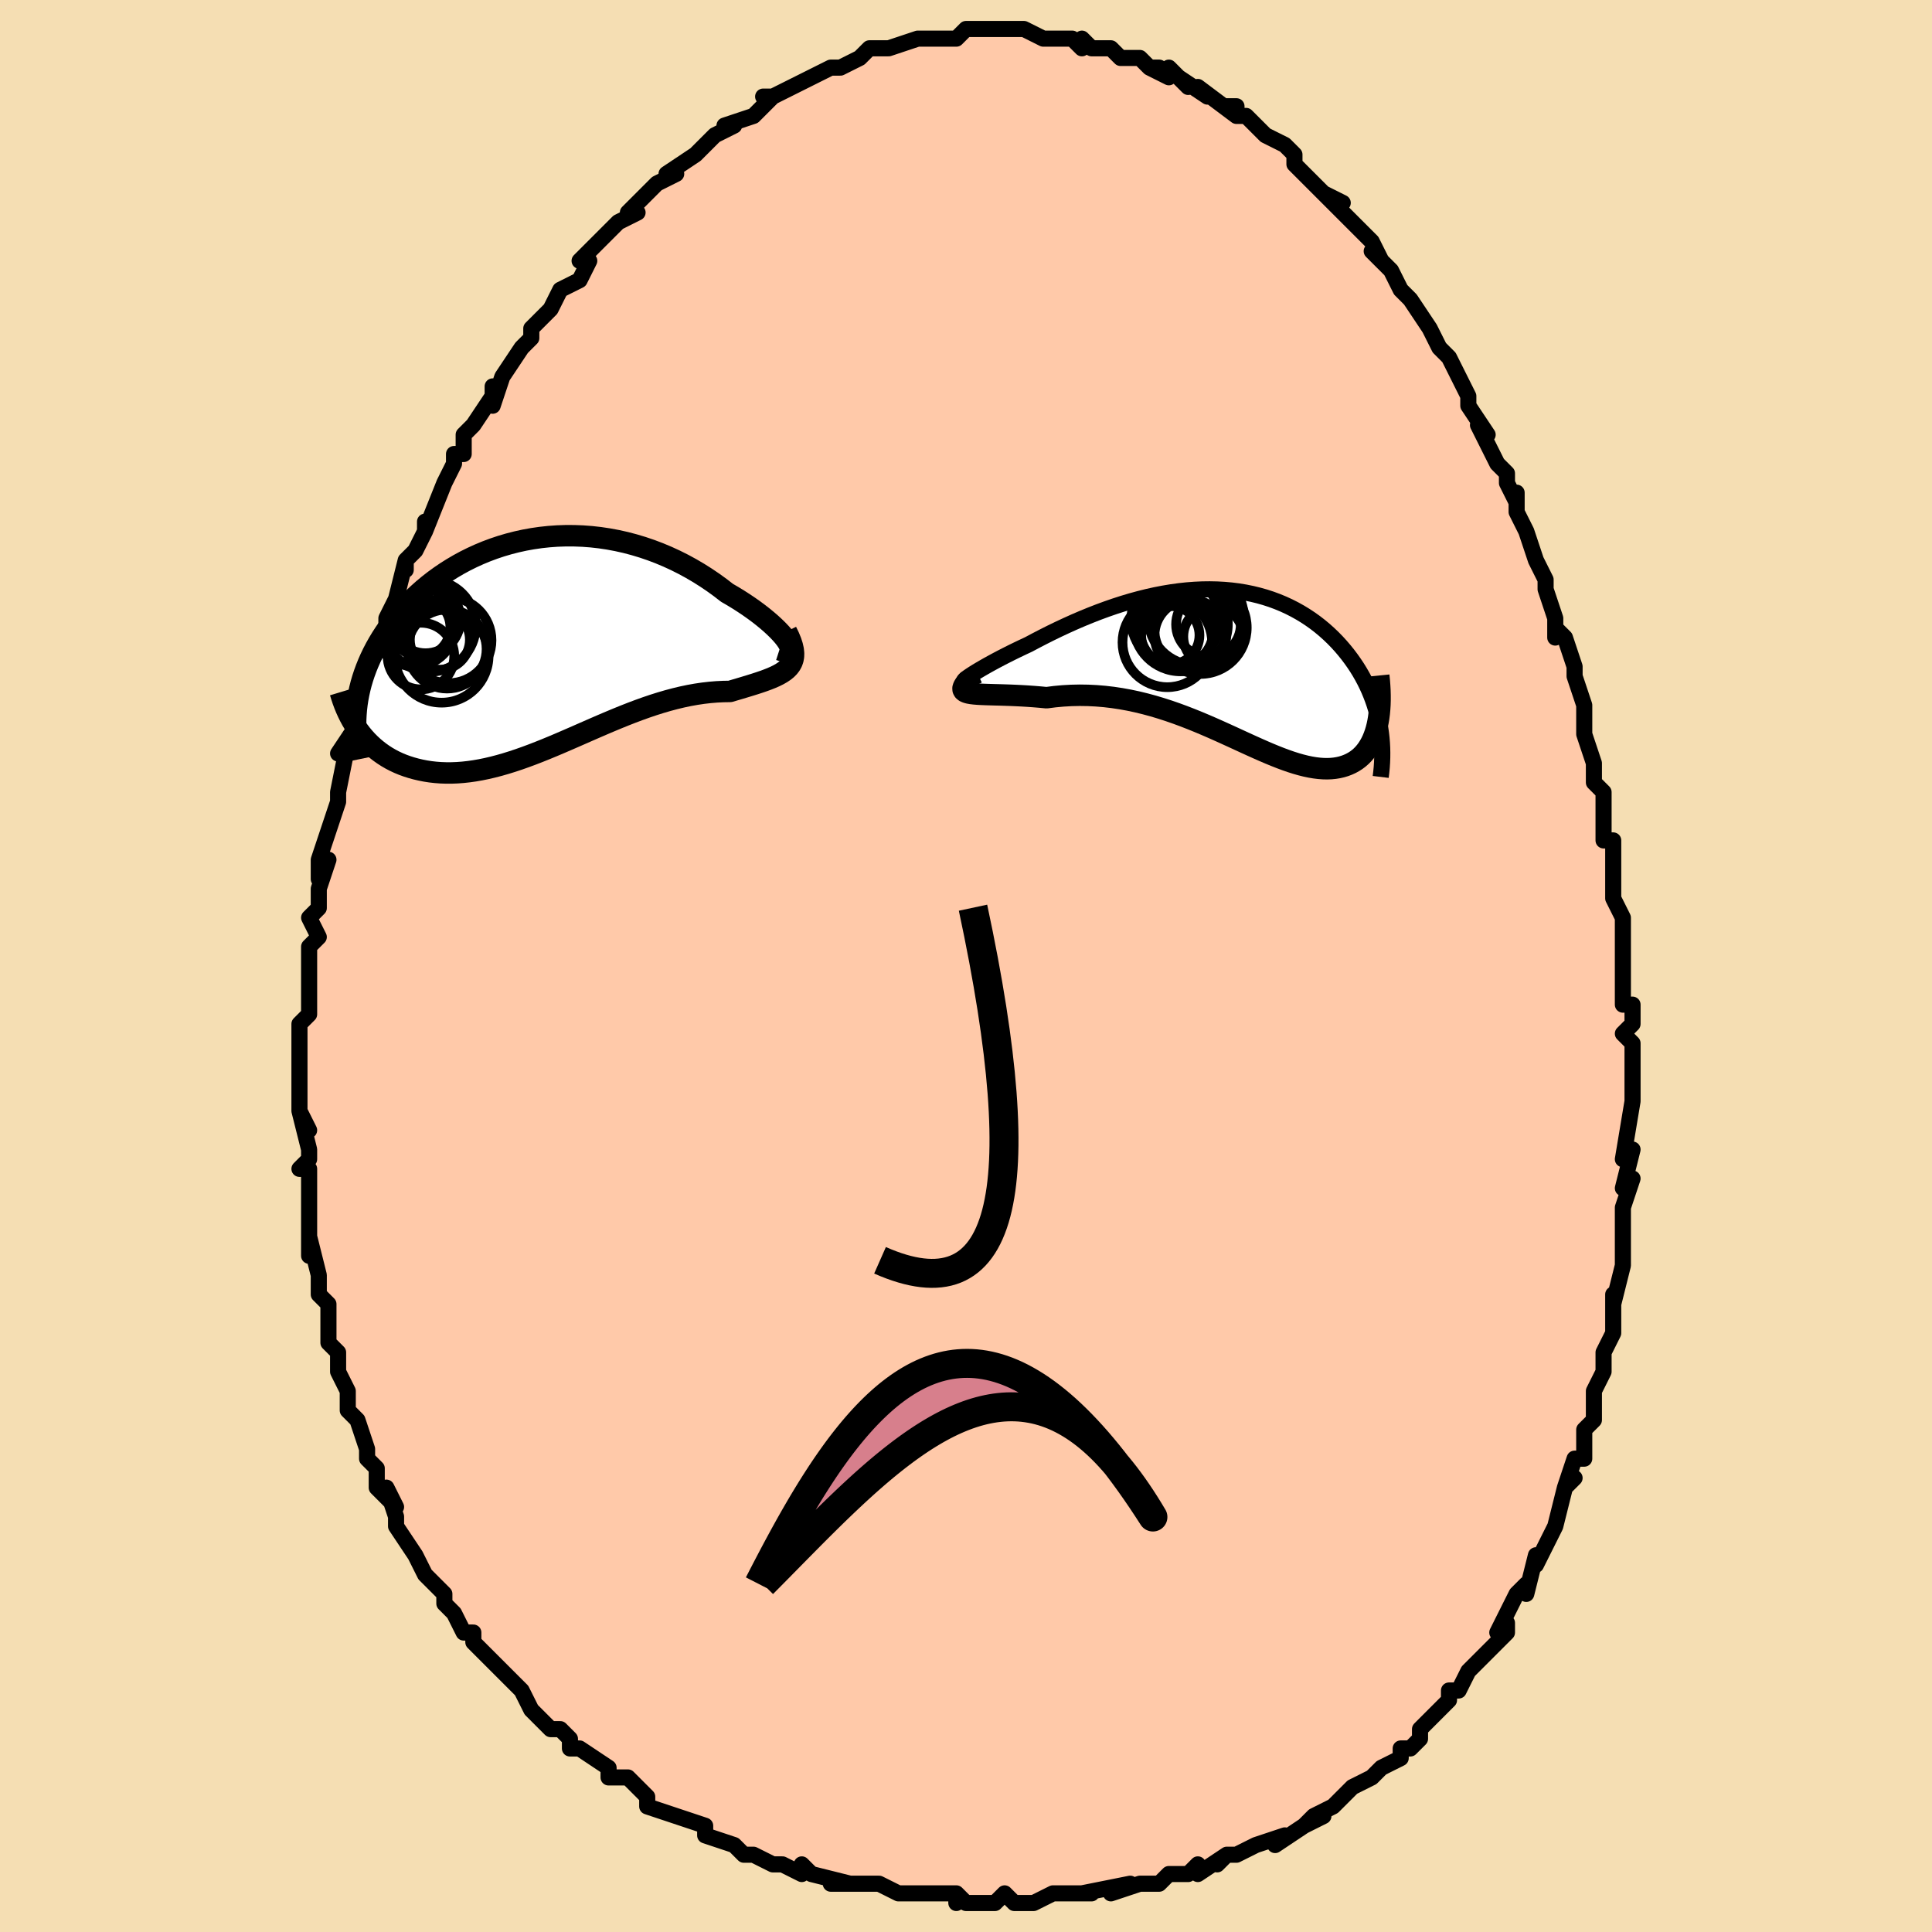 <svg viewBox="-100 -100 200 200" xmlns="http://www.w3.org/2000/svg" width="400" height="400" id="face-svg"><defs><clipPath id="leftEyeClipPath"><polyline points="25.738,-0.182,25.554,-0.445,25.329,-0.728,25.066,-1.028,24.766,-1.344,24.43,-1.672,24.062,-2.012,23.661,-2.359,23.23,-2.713,22.771,-3.072,22.284,-3.433,21.772,-3.794,21.235,-4.155,20.676,-4.514,20.096,-4.868,19.495,-5.217,18.8,-5.755,18.08,-6.276,17.336,-6.78,16.572,-7.263,15.787,-7.724,14.984,-8.161,14.165,-8.572,13.332,-8.955,12.485,-9.31,11.628,-9.635,10.761,-9.929,9.886,-10.192,9.005,-10.424,8.12,-10.622,7.232,-10.788,6.342,-10.921,5.453,-11.021,4.566,-11.088,3.683,-11.122,2.804,-11.125,1.932,-11.095,1.067,-11.033,0.211,-10.941,-0.634,-10.819,-1.468,-10.668,-2.289,-10.487,-3.096,-10.28,-3.889,-10.046,-4.666,-9.786,-5.426,-9.502,-6.168,-9.194,-6.892,-8.864,-7.596,-8.514,-8.281,-8.143,-8.945,-7.754,-9.589,-7.348,-10.21,-6.926,-10.81,-6.49,-11.388,-6.039,-11.944,-5.577,-12.476,-5.104,-12.986,-4.622,-13.474,-4.131,-13.939,-3.633,-14.381,-3.13,-14.8,-2.621,-15.198,-2.11,-15.574,-1.595,-15.929,-1.079,-16.263,-0.563,-16.576,-0.045,-16.87,0.477,-17.144,1.001,-17.398,1.528,-17.632,2.057,-17.846,2.587,-18.041,3.118,-18.217,3.65,-18.373,4.182,-18.509,4.714,-18.627,5.246,-18.726,5.776,-18.807,6.306,-18.869,6.834,-18.621,9.084,-18.354,9.433,-18.072,9.771,-17.777,10.098,-17.467,10.411,-17.143,10.712,-16.806,10.999,-16.455,11.272,-16.091,11.53,-15.713,11.774,-15.322,12.001,-14.918,12.212,-14.501,12.407,-14.071,12.585,-13.63,12.745,-13.174,12.89,-12.704,13.02,-12.219,13.134,-11.72,13.232,-11.206,13.312,-10.679,13.372,-10.138,13.413,-9.584,13.433,-9.018,13.432,-8.438,13.41,-7.847,13.366,-7.244,13.3,-6.63,13.213,-6.005,13.104,-5.369,12.974,-4.724,12.822,-4.068,12.651,-3.404,12.46,-2.731,12.251,-2.049,12.024,-1.36,11.78,-0.663,11.522,0.041,11.249,0.751,10.964,1.468,10.668,2.19,10.362,2.917,10.049,3.65,9.73,4.386,9.408,5.126,9.083,5.87,8.758,6.616,8.435,7.364,8.117,8.115,7.804,8.866,7.499,9.618,7.204,10.37,6.921,11.122,6.651,11.872,6.397,12.62,6.161,13.366,5.943,14.108,5.745,14.846,5.568,15.579,5.414,16.306,5.284,17.025,5.177,17.737,5.095,18.439,5.037,19.13,5.004,19.809,4.993,20.356,4.831,20.888,4.674,21.405,4.519,21.906,4.366,22.389,4.215,22.852,4.064,23.296,3.912,23.717,3.757,24.114,3.599,24.486,3.435,24.831,3.264,25.147,3.083,25.432,2.892,25.684,2.688,25.901,2.468"></polyline></clipPath><clipPath id="rightEyeClipPath"><polyline points="-27.444,1.356,-27.259,1.221,-27.029,1.065,-26.758,0.889,-26.447,0.695,-26.099,0.486,-25.716,0.263,-25.301,0.027,-24.855,-0.22,-24.381,-0.476,-23.881,-0.74,-23.355,-1.01,-22.807,-1.286,-22.238,-1.564,-21.65,-1.845,-21.044,-2.128,-20.29,-2.529,-19.519,-2.928,-18.734,-3.323,-17.935,-3.71,-17.124,-4.089,-16.304,-4.458,-15.477,-4.814,-14.642,-5.156,-13.804,-5.483,-12.961,-5.793,-12.118,-6.085,-11.273,-6.358,-10.429,-6.61,-9.588,-6.84,-8.75,-7.049,-7.916,-7.234,-7.087,-7.395,-6.265,-7.532,-5.451,-7.644,-4.645,-7.731,-3.848,-7.792,-3.062,-7.828,-2.286,-7.837,-1.522,-7.821,-0.771,-7.78,-0.033,-7.713,0.691,-7.621,1.401,-7.504,2.096,-7.362,2.775,-7.197,3.439,-7.009,4.086,-6.798,4.716,-6.565,5.329,-6.311,5.924,-6.037,6.502,-5.743,7.062,-5.431,7.603,-5.102,8.126,-4.756,8.63,-4.396,9.115,-4.021,9.582,-3.632,10.03,-3.232,10.459,-2.822,10.87,-2.402,11.262,-1.973,11.635,-1.537,11.99,-1.096,12.327,-0.65,12.646,-0.2,12.948,0.254,13.233,0.715,13.502,1.183,13.754,1.655,13.99,2.133,14.209,2.615,14.411,3.102,14.597,3.591,14.767,4.084,14.92,4.579,15.056,5.077,15.176,5.576,15.28,6.077,15.368,6.578,15.131,5.867,15.046,6.274,14.946,6.666,14.831,7.043,14.702,7.403,14.558,7.748,14.399,8.075,14.226,8.384,14.038,8.676,13.836,8.949,13.62,9.204,13.389,9.439,13.144,9.654,12.885,9.849,12.612,10.024,12.325,10.181,12.021,10.32,11.702,10.441,11.368,10.542,11.017,10.623,10.651,10.682,10.27,10.72,9.873,10.735,9.46,10.727,9.031,10.695,8.587,10.641,8.128,10.564,7.653,10.464,7.163,10.341,6.657,10.197,6.136,10.032,5.6,9.846,5.049,9.641,4.482,9.418,3.901,9.179,3.304,8.923,2.693,8.654,2.067,8.373,1.426,8.081,0.771,7.78,0.102,7.472,-0.582,7.16,-1.28,6.844,-1.991,6.528,-2.716,6.214,-3.454,5.903,-4.205,5.599,-4.968,5.302,-5.744,5.016,-6.531,4.743,-7.329,4.485,-8.137,4.243,-8.956,4.021,-9.783,3.819,-10.619,3.64,-11.463,3.486,-12.312,3.358,-13.167,3.257,-14.026,3.185,-14.888,3.142,-15.751,3.129,-16.614,3.147,-17.475,3.196,-18.332,3.274,-19.183,3.383,-19.84,3.32,-20.485,3.267,-21.117,3.222,-21.735,3.185,-22.335,3.155,-22.917,3.13,-23.479,3.111,-24.017,3.094,-24.532,3.081,-25.019,3.067,-25.476,3.053,-25.902,3.036,-26.293,3.015,-26.647,2.986,-26.96,2.949"></polyline></clipPath><filter id="fuzzy"><feTurbulence id="turbulence" baseFrequency="0.05" numOctaves="3" type="noise" result="noise"></feTurbulence><feDisplacementMap in="SourceGraphic" in2="noise" scale="2"></feDisplacementMap></filter><linearGradient id="rainbowGradient" x1="0%" y1="0%" x2="100%" y2="0%"><stop offset="0%" style="stop-color: rgb(167, 133, 106);  stop-opacity: 1"></stop><stop offset="50%" style="stop-color: rgb(128, 128, 128);  stop-opacity: 1"></stop><stop offset="100%" style="stop-color: rgb(148, 0, 211);  stop-opacity: 1"></stop></linearGradient></defs><title>That&#39;s an ugly face</title><desc>CREATED BY XUAN TANG, MORE INFO AT TXSTC55.GITHUB.IO</desc><rect x="-100" y="-100" width="100%" height="100%" opacity="1" fill="rgb(245, 222, 179)"></rect><polyline id="faceContour" points="68,1,68,4,69,4,69,6,68,7,69,8,69,10,69,11,69,13,69,14,69,14,68,20,69,19,68,23,69,22,68,25,68,26,68,26,68,28,68,29,68,31,67,35,67,34,67,37,67,37,67,38,66,40,66,42,65,44,65,44,65,47,64,48,64,48,64,51,63,51,62,54,63,53,62,54,61,58,61,58,61,58,59,62,59,61,58,65,58,65,58,64,57,65,55,69,56,68,56,69,53,72,54,71,52,73,51,75,50,75,50,76,50,76,48,78,47,79,47,80,46,81,45,81,45,82,43,83,42,84,42,84,40,85,39,86,38,87,36,88,35,89,37,88,35,89,32,91,33,90,30,91,28,92,27,92,26,93,27,92,24,94,24,93,23,94,21,94,20,95,20,95,18,95,15,96,17,95,12,96,13,96,11,96,10,96,9,96,7,97,6,97,5,97,4,96,3,97,0,97,-1,96,-1,97,-1,96,-6,96,-6,96,-7,96,-9,95,-7,96,-9,95,-12,95,-14,95,-12,95,-16,94,-17,93,-17,94,-19,93,-20,93,-22,92,-23,92,-24,91,-24,91,-27,90,-27,90,-27,89,-30,88,-30,88,-33,87,-33,86,-33,86,-35,84,-36,84,-37,84,-37,83,-40,81,-40,81,-41,81,-41,80,-42,79,-43,79,-45,77,-45,77,-46,75,-48,73,-49,72,-48,73,-51,70,-51,69,-52,69,-52,69,-53,67,-54,66,-54,65,-55,64,-56,63,-57,61,-57,61,-59,58,-59,57,-59,57,-60,54,-59,56,-61,54,-61,52,-62,51,-62,50,-63,47,-63,47,-64,46,-64,44,-64,44,-65,42,-65,40,-65,40,-66,39,-66,37,-66,35,-67,34,-67,33,-67,32,-68,28,-68,30,-68,26,-68,27,-68,25,-68,21,-69,21,-68,20,-68,19,-69,15,-68,17,-69,15,-69,13,-69,11,-69,9,-69,9,-69,8,-69,6,-68,5,-68,4,-68,0,-68,0,-68,-2,-67,-3,-68,-5,-67,-6,-67,-8,-66,-11,-67,-9,-67,-11,-66,-14,-65,-17,-65,-17,-65,-17,-65,-17,-65,-18,-64,-23,-65,-22,-63,-25,-63,-25,-63,-28,-62,-29,-62,-28,-61,-31,-61,-33,-61,-33,-60,-35,-60,-36,-59,-38,-58,-42,-58,-41,-58,-42,-57,-43,-56,-45,-56,-46,-56,-45,-54,-50,-54,-50,-53,-52,-53,-53,-52,-53,-52,-53,-52,-55,-51,-56,-49,-59,-49,-60,-49,-58,-48,-61,-46,-64,-45,-65,-45,-65,-45,-66,-44,-67,-43,-68,-42,-70,-42,-70,-40,-71,-39,-73,-40,-73,-37,-76,-38,-75,-37,-76,-36,-77,-34,-78,-35,-78,-32,-81,-32,-81,-32,-81,-30,-82,-31,-82,-28,-84,-28,-84,-27,-85,-26,-86,-26,-86,-24,-87,-25,-87,-22,-88,-22,-88,-20,-90,-21,-90,-20,-90,-18,-91,-18,-91,-16,-92,-16,-92,-14,-93,-13,-93,-13,-93,-11,-94,-11,-94,-10,-95,-10,-95,-8,-95,-8,-95,-5,-96,-5,-96,-4,-96,-3,-96,-1,-96,0,-97,0,-97,1,-97,2,-97,4,-97,4,-97,4,-97,6,-97,6,-97,8,-96,9,-96,10,-96,11,-96,12,-95,12,-96,13,-95,15,-95,15,-95,16,-94,18,-94,19,-93,20,-93,19,-93,21,-92,21,-93,23,-91,22,-92,25,-90,24,-91,28,-88,27,-89,28,-89,28,-88,29,-88,31,-86,31,-86,33,-85,34,-84,34,-83,34,-83,35,-82,37,-80,39,-79,37,-80,39,-78,41,-76,41,-76,42,-75,43,-73,42,-74,44,-72,44,-72,45,-70,46,-69,46,-69,48,-66,49,-64,49,-64,49,-64,50,-63,51,-61,52,-59,52,-58,54,-55,53,-56,54,-54,55,-52,56,-51,56,-50,57,-48,57,-49,57,-47,58,-45,59,-42,59,-42,60,-40,60,-39,61,-36,61,-34,61,-35,62,-34,63,-31,63,-30,64,-27,64,-27,64,-25,64,-24,64,-24,65,-21,65,-19,66,-18,66,-15,66,-13,67,-13,67,-10,67,-9,67,-10,67,-7,68,-5,68,-2,68,-2,68,1,68,4" fill="#ffc9a9" stroke="black" stroke-width="1.667" stroke-linejoin="round" filter="url(#fuzzy)"></polyline><g transform="translate(27.52 -31.157)"><polyline id="rightCountour" points="-27.444,1.356,-27.259,1.221,-27.029,1.065,-26.758,0.889,-26.447,0.695,-26.099,0.486,-25.716,0.263,-25.301,0.027,-24.855,-0.22,-24.381,-0.476,-23.881,-0.74,-23.355,-1.01,-22.807,-1.286,-22.238,-1.564,-21.65,-1.845,-21.044,-2.128,-20.29,-2.529,-19.519,-2.928,-18.734,-3.323,-17.935,-3.71,-17.124,-4.089,-16.304,-4.458,-15.477,-4.814,-14.642,-5.156,-13.804,-5.483,-12.961,-5.793,-12.118,-6.085,-11.273,-6.358,-10.429,-6.61,-9.588,-6.84,-8.75,-7.049,-7.916,-7.234,-7.087,-7.395,-6.265,-7.532,-5.451,-7.644,-4.645,-7.731,-3.848,-7.792,-3.062,-7.828,-2.286,-7.837,-1.522,-7.821,-0.771,-7.78,-0.033,-7.713,0.691,-7.621,1.401,-7.504,2.096,-7.362,2.775,-7.197,3.439,-7.009,4.086,-6.798,4.716,-6.565,5.329,-6.311,5.924,-6.037,6.502,-5.743,7.062,-5.431,7.603,-5.102,8.126,-4.756,8.63,-4.396,9.115,-4.021,9.582,-3.632,10.03,-3.232,10.459,-2.822,10.87,-2.402,11.262,-1.973,11.635,-1.537,11.99,-1.096,12.327,-0.65,12.646,-0.2,12.948,0.254,13.233,0.715,13.502,1.183,13.754,1.655,13.99,2.133,14.209,2.615,14.411,3.102,14.597,3.591,14.767,4.084,14.92,4.579,15.056,5.077,15.176,5.576,15.28,6.077,15.368,6.578,15.131,5.867,15.046,6.274,14.946,6.666,14.831,7.043,14.702,7.403,14.558,7.748,14.399,8.075,14.226,8.384,14.038,8.676,13.836,8.949,13.62,9.204,13.389,9.439,13.144,9.654,12.885,9.849,12.612,10.024,12.325,10.181,12.021,10.32,11.702,10.441,11.368,10.542,11.017,10.623,10.651,10.682,10.27,10.72,9.873,10.735,9.46,10.727,9.031,10.695,8.587,10.641,8.128,10.564,7.653,10.464,7.163,10.341,6.657,10.197,6.136,10.032,5.6,9.846,5.049,9.641,4.482,9.418,3.901,9.179,3.304,8.923,2.693,8.654,2.067,8.373,1.426,8.081,0.771,7.78,0.102,7.472,-0.582,7.16,-1.28,6.844,-1.991,6.528,-2.716,6.214,-3.454,5.903,-4.205,5.599,-4.968,5.302,-5.744,5.016,-6.531,4.743,-7.329,4.485,-8.137,4.243,-8.956,4.021,-9.783,3.819,-10.619,3.64,-11.463,3.486,-12.312,3.358,-13.167,3.257,-14.026,3.185,-14.888,3.142,-15.751,3.129,-16.614,3.147,-17.475,3.196,-18.332,3.274,-19.183,3.383,-19.84,3.32,-20.485,3.267,-21.117,3.222,-21.735,3.185,-22.335,3.155,-22.917,3.13,-23.479,3.111,-24.017,3.094,-24.532,3.081,-25.019,3.067,-25.476,3.053,-25.902,3.036,-26.293,3.015,-26.647,2.986,-26.96,2.949" fill="white" stroke="white" stroke-width="0" stroke-linejoin="round" filter="url(#fuzzy)"></polyline></g><g transform="translate(-44.24 -33.417)"><polyline id="leftCountour" points="25.738,-0.182,25.554,-0.445,25.329,-0.728,25.066,-1.028,24.766,-1.344,24.43,-1.672,24.062,-2.012,23.661,-2.359,23.23,-2.713,22.771,-3.072,22.284,-3.433,21.772,-3.794,21.235,-4.155,20.676,-4.514,20.096,-4.868,19.495,-5.217,18.8,-5.755,18.08,-6.276,17.336,-6.78,16.572,-7.263,15.787,-7.724,14.984,-8.161,14.165,-8.572,13.332,-8.955,12.485,-9.31,11.628,-9.635,10.761,-9.929,9.886,-10.192,9.005,-10.424,8.12,-10.622,7.232,-10.788,6.342,-10.921,5.453,-11.021,4.566,-11.088,3.683,-11.122,2.804,-11.125,1.932,-11.095,1.067,-11.033,0.211,-10.941,-0.634,-10.819,-1.468,-10.668,-2.289,-10.487,-3.096,-10.28,-3.889,-10.046,-4.666,-9.786,-5.426,-9.502,-6.168,-9.194,-6.892,-8.864,-7.596,-8.514,-8.281,-8.143,-8.945,-7.754,-9.589,-7.348,-10.21,-6.926,-10.81,-6.49,-11.388,-6.039,-11.944,-5.577,-12.476,-5.104,-12.986,-4.622,-13.474,-4.131,-13.939,-3.633,-14.381,-3.13,-14.8,-2.621,-15.198,-2.11,-15.574,-1.595,-15.929,-1.079,-16.263,-0.563,-16.576,-0.045,-16.87,0.477,-17.144,1.001,-17.398,1.528,-17.632,2.057,-17.846,2.587,-18.041,3.118,-18.217,3.65,-18.373,4.182,-18.509,4.714,-18.627,5.246,-18.726,5.776,-18.807,6.306,-18.869,6.834,-18.621,9.084,-18.354,9.433,-18.072,9.771,-17.777,10.098,-17.467,10.411,-17.143,10.712,-16.806,10.999,-16.455,11.272,-16.091,11.53,-15.713,11.774,-15.322,12.001,-14.918,12.212,-14.501,12.407,-14.071,12.585,-13.63,12.745,-13.174,12.89,-12.704,13.02,-12.219,13.134,-11.72,13.232,-11.206,13.312,-10.679,13.372,-10.138,13.413,-9.584,13.433,-9.018,13.432,-8.438,13.41,-7.847,13.366,-7.244,13.3,-6.63,13.213,-6.005,13.104,-5.369,12.974,-4.724,12.822,-4.068,12.651,-3.404,12.46,-2.731,12.251,-2.049,12.024,-1.36,11.78,-0.663,11.522,0.041,11.249,0.751,10.964,1.468,10.668,2.19,10.362,2.917,10.049,3.65,9.73,4.386,9.408,5.126,9.083,5.87,8.758,6.616,8.435,7.364,8.117,8.115,7.804,8.866,7.499,9.618,7.204,10.37,6.921,11.122,6.651,11.872,6.397,12.62,6.161,13.366,5.943,14.108,5.745,14.846,5.568,15.579,5.414,16.306,5.284,17.025,5.177,17.737,5.095,18.439,5.037,19.13,5.004,19.809,4.993,20.356,4.831,20.888,4.674,21.405,4.519,21.906,4.366,22.389,4.215,22.852,4.064,23.296,3.912,23.717,3.757,24.114,3.599,24.486,3.435,24.831,3.264,25.147,3.083,25.432,2.892,25.684,2.688,25.901,2.468" fill="white" stroke="white" stroke-width="0" stroke-linejoin="round" filter="url(#fuzzy)"></polyline></g><g transform="translate(27.52 -31.157)"><polyline id="rightUpper" points="-26.243,1.058,-26.659,1.257,-27,1.412,-27.271,1.525,-27.474,1.599,-27.612,1.637,-27.689,1.64,-27.708,1.611,-27.672,1.553,-27.583,1.467,-27.444,1.356,-27.259,1.221,-27.029,1.065,-26.758,0.889,-26.447,0.695,-26.099,0.486,-25.716,0.263,-25.301,0.027,-24.855,-0.22,-24.381,-0.476,-23.881,-0.74,-23.355,-1.01,-22.807,-1.286,-22.238,-1.564,-21.65,-1.845,-21.044,-2.128,-20.29,-2.529,-19.519,-2.928,-18.734,-3.323,-17.935,-3.71,-17.124,-4.089,-16.304,-4.458,-15.477,-4.814,-14.642,-5.156,-13.804,-5.483,-12.961,-5.793,-12.118,-6.085,-11.273,-6.358,-10.429,-6.61,-9.588,-6.84,-8.75,-7.049,-7.916,-7.234,-7.087,-7.395,-6.265,-7.532,-5.451,-7.644,-4.645,-7.731,-3.848,-7.792,-3.062,-7.828,-2.286,-7.837,-1.522,-7.821,-0.771,-7.78,-0.033,-7.713,0.691,-7.621,1.401,-7.504,2.096,-7.362,2.775,-7.197,3.439,-7.009,4.086,-6.798,4.716,-6.565,5.329,-6.311,5.924,-6.037,6.502,-5.743,7.062,-5.431,7.603,-5.102,8.126,-4.756,8.63,-4.396,9.115,-4.021,9.582,-3.632,10.03,-3.232,10.459,-2.822,10.87,-2.402,11.262,-1.973,11.635,-1.537,11.99,-1.096,12.327,-0.65,12.646,-0.2,12.948,0.254,13.233,0.715,13.502,1.183,13.754,1.655,13.99,2.133,14.209,2.615,14.411,3.102,14.597,3.591,14.767,4.084,14.92,4.579,15.056,5.077,15.176,5.576,15.28,6.077,15.368,6.578,15.44,7.08,15.497,7.583,15.537,8.085,15.563,8.587,15.573,9.089,15.569,9.59,15.55,10.09,15.517,10.589,15.469,11.087,15.409,11.584" fill="none" stroke="black" stroke-width="1.667" stroke-linejoin="round" filter="url(#fuzzy)"></polyline><polyline id="rightLower" points="-27.186,1.487,-27.455,1.77,-27.649,2.014,-27.772,2.221,-27.828,2.396,-27.821,2.542,-27.754,2.662,-27.631,2.76,-27.456,2.839,-27.231,2.901,-26.96,2.949,-26.647,2.986,-26.293,3.015,-25.902,3.036,-25.476,3.053,-25.019,3.067,-24.532,3.081,-24.017,3.094,-23.479,3.111,-22.917,3.13,-22.335,3.155,-21.735,3.185,-21.117,3.222,-20.485,3.267,-19.84,3.32,-19.183,3.383,-18.332,3.274,-17.475,3.196,-16.614,3.147,-15.751,3.129,-14.888,3.142,-14.026,3.185,-13.167,3.257,-12.312,3.358,-11.463,3.486,-10.619,3.64,-9.783,3.819,-8.956,4.021,-8.137,4.243,-7.329,4.485,-6.531,4.743,-5.744,5.016,-4.968,5.302,-4.205,5.599,-3.454,5.903,-2.716,6.214,-1.991,6.528,-1.28,6.844,-0.582,7.16,0.102,7.472,0.771,7.78,1.426,8.081,2.067,8.373,2.693,8.654,3.304,8.923,3.901,9.179,4.482,9.418,5.049,9.641,5.6,9.846,6.136,10.032,6.657,10.197,7.163,10.341,7.653,10.464,8.128,10.564,8.587,10.641,9.031,10.695,9.46,10.727,9.873,10.735,10.27,10.72,10.651,10.682,11.017,10.623,11.368,10.542,11.702,10.441,12.021,10.32,12.325,10.181,12.612,10.024,12.885,9.849,13.144,9.654,13.389,9.439,13.62,9.204,13.836,8.949,14.038,8.676,14.226,8.384,14.399,8.075,14.558,7.748,14.702,7.403,14.831,7.043,14.946,6.666,15.046,6.274,15.131,5.867,15.202,5.445,15.258,5.01,15.3,4.561,15.328,4.1,15.342,3.626,15.341,3.141,15.328,2.644,15.3,2.136,15.26,1.617,15.207,1.089" fill="none" stroke="black" stroke-width="2.222" stroke-linejoin="round" filter="url(#fuzzy)"></polyline><!--[--><circle r="3.017" cx="-6.369" cy="-3.087" stroke="black" fill="none" stroke-width="1" filter="url(#fuzzy)" clip-path="url(#rightEyeClipPath)"></circle><circle r="4.879" cx="-5.293" cy="-4.224" stroke="black" fill="none" stroke-width="1" filter="url(#fuzzy)" clip-path="url(#rightEyeClipPath)"></circle><circle r="4.638" cx="-6.68" cy="-2.346" stroke="black" fill="none" stroke-width="1" filter="url(#fuzzy)" clip-path="url(#rightEyeClipPath)"></circle><circle r="3.35" cx="-2.422" cy="-4.209" stroke="black" fill="none" stroke-width="1" filter="url(#fuzzy)" clip-path="url(#rightEyeClipPath)"></circle><circle r="3.711" cx="-4.296" cy="-3.065" stroke="black" fill="none" stroke-width="1" filter="url(#fuzzy)" clip-path="url(#rightEyeClipPath)"></circle><circle r="4.946" cx="-3.711" cy="-4.922" stroke="black" fill="none" stroke-width="1" filter="url(#fuzzy)" clip-path="url(#rightEyeClipPath)"></circle><circle r="4.604" cx="-5.815" cy="-4.654" stroke="black" fill="none" stroke-width="1" filter="url(#fuzzy)" clip-path="url(#rightEyeClipPath)"></circle><circle r="4.798" cx="-3.255" cy="-3.874" stroke="black" fill="none" stroke-width="1" filter="url(#fuzzy)" clip-path="url(#rightEyeClipPath)"></circle><circle r="3.105" cx="-1.919" cy="-2.949" stroke="black" fill="none" stroke-width="1" filter="url(#fuzzy)" clip-path="url(#rightEyeClipPath)"></circle><circle r="3.807" cx="-5.714" cy="-3.617" stroke="black" fill="none" stroke-width="1" filter="url(#fuzzy)" clip-path="url(#rightEyeClipPath)"></circle><!--]--></g><g transform="translate(-44.24 -33.417)"><polyline id="leftUpper" points="24.926,0.684,25.255,0.79,25.524,0.844,25.733,0.849,25.887,0.81,25.986,0.729,26.032,0.61,26.029,0.456,25.978,0.271,25.88,0.057,25.738,-0.182,25.554,-0.445,25.329,-0.728,25.066,-1.028,24.766,-1.344,24.43,-1.672,24.062,-2.012,23.661,-2.359,23.23,-2.713,22.771,-3.072,22.284,-3.433,21.772,-3.794,21.235,-4.155,20.676,-4.514,20.096,-4.868,19.495,-5.217,18.8,-5.755,18.08,-6.276,17.336,-6.78,16.572,-7.263,15.787,-7.724,14.984,-8.161,14.165,-8.572,13.332,-8.955,12.485,-9.31,11.628,-9.635,10.761,-9.929,9.886,-10.192,9.005,-10.424,8.12,-10.622,7.232,-10.788,6.342,-10.921,5.453,-11.021,4.566,-11.088,3.683,-11.122,2.804,-11.125,1.932,-11.095,1.067,-11.033,0.211,-10.941,-0.634,-10.819,-1.468,-10.668,-2.289,-10.487,-3.096,-10.28,-3.889,-10.046,-4.666,-9.786,-5.426,-9.502,-6.168,-9.194,-6.892,-8.864,-7.596,-8.514,-8.281,-8.143,-8.945,-7.754,-9.589,-7.348,-10.21,-6.926,-10.81,-6.49,-11.388,-6.039,-11.944,-5.577,-12.476,-5.104,-12.986,-4.622,-13.474,-4.131,-13.939,-3.633,-14.381,-3.13,-14.8,-2.621,-15.198,-2.11,-15.574,-1.595,-15.929,-1.079,-16.263,-0.563,-16.576,-0.045,-16.87,0.477,-17.144,1.001,-17.398,1.528,-17.632,2.057,-17.846,2.587,-18.041,3.118,-18.217,3.65,-18.373,4.182,-18.509,4.714,-18.627,5.246,-18.726,5.776,-18.807,6.306,-18.869,6.834,-18.912,7.361,-18.939,7.886,-18.947,8.409,-18.939,8.93,-18.913,9.449,-18.871,9.965,-18.813,10.479,-18.739,10.99,-18.65,11.499,-18.546,12.005" fill="none" stroke="black" stroke-width="2.222" stroke-linejoin="round" filter="url(#fuzzy)"></polyline><polyline id="leftLower" points="25.65,-1.211,25.912,-0.672,26.114,-0.182,26.259,0.265,26.35,0.672,26.389,1.043,26.379,1.381,26.323,1.689,26.223,1.971,26.082,2.23,25.901,2.468,25.684,2.688,25.432,2.892,25.147,3.083,24.831,3.264,24.486,3.435,24.114,3.599,23.717,3.757,23.296,3.912,22.852,4.064,22.389,4.215,21.906,4.366,21.405,4.519,20.888,4.674,20.356,4.831,19.809,4.993,19.13,5.004,18.439,5.037,17.737,5.095,17.025,5.177,16.306,5.284,15.579,5.414,14.846,5.568,14.108,5.745,13.366,5.943,12.62,6.161,11.872,6.397,11.122,6.651,10.37,6.921,9.618,7.204,8.866,7.499,8.115,7.804,7.364,8.117,6.616,8.435,5.87,8.758,5.126,9.083,4.386,9.408,3.65,9.73,2.917,10.049,2.19,10.362,1.468,10.668,0.751,10.964,0.041,11.249,-0.663,11.522,-1.36,11.78,-2.049,12.024,-2.731,12.251,-3.404,12.46,-4.068,12.651,-4.724,12.822,-5.369,12.974,-6.005,13.104,-6.63,13.213,-7.244,13.3,-7.847,13.366,-8.438,13.41,-9.018,13.432,-9.584,13.433,-10.138,13.413,-10.679,13.372,-11.206,13.312,-11.72,13.232,-12.219,13.134,-12.704,13.02,-13.174,12.89,-13.63,12.745,-14.071,12.585,-14.501,12.407,-14.918,12.212,-15.322,12.001,-15.713,11.774,-16.091,11.53,-16.455,11.272,-16.806,10.999,-17.143,10.712,-17.467,10.411,-17.777,10.098,-18.072,9.771,-18.354,9.433,-18.621,9.084,-18.874,8.724,-19.113,8.353,-19.338,7.973,-19.55,7.583,-19.747,7.184,-19.931,6.777,-20.101,6.362,-20.258,5.94,-20.401,5.51,-20.533,5.073" fill="none" stroke="black" stroke-width="2.222" stroke-linejoin="round" filter="url(#fuzzy)"></polyline><!--[--><circle r="4.216" cx="-12.86" cy="-1.811" stroke="black" fill="none" stroke-width="1" filter="url(#fuzzy)" clip-path="url(#leftEyeClipPath)"></circle><circle r="4.438" cx="-9.318" cy="-0.297" stroke="black" fill="none" stroke-width="1" filter="url(#fuzzy)" clip-path="url(#leftEyeClipPath)"></circle><circle r="4.857" cx="-10.04" cy="1.298" stroke="black" fill="none" stroke-width="1" filter="url(#fuzzy)" clip-path="url(#leftEyeClipPath)"></circle><circle r="3.465" cx="-11.707" cy="-2.426" stroke="black" fill="none" stroke-width="1" filter="url(#fuzzy)" clip-path="url(#leftEyeClipPath)"></circle><circle r="3.105" cx="-10.224" cy="-0.361" stroke="black" fill="none" stroke-width="1" filter="url(#fuzzy)" clip-path="url(#leftEyeClipPath)"></circle><circle r="3.449" cx="-12.185" cy="1.331" stroke="black" fill="none" stroke-width="1" filter="url(#fuzzy)" clip-path="url(#leftEyeClipPath)"></circle><circle r="4.092" cx="-9.481" cy="0.604" stroke="black" fill="none" stroke-width="1" filter="url(#fuzzy)" clip-path="url(#leftEyeClipPath)"></circle><circle r="3.707" cx="-11.802" cy="-2.465" stroke="black" fill="none" stroke-width="1" filter="url(#fuzzy)" clip-path="url(#leftEyeClipPath)"></circle><circle r="4.746" cx="-11.258" cy="-1.791" stroke="black" fill="none" stroke-width="1" filter="url(#fuzzy)" clip-path="url(#leftEyeClipPath)"></circle><circle r="3.043" cx="-12.18" cy="-1.653" stroke="black" fill="none" stroke-width="1" filter="url(#fuzzy)" clip-path="url(#leftEyeClipPath)"></circle><!--]--></g><g id="hairs"><!--[--><!--]--></g><g id="lineNose"><path d="M -8.899 30.465, Q10.351 38.981,0.726 -6.036" fill="none" stroke="black" stroke-width="3" stroke-linejoin="round" filter="url(#fuzzy)"></path></g><g id="mouth"><polyline points="-21.45,63.974,-21.183,63.454,-20.914,62.933,-20.643,62.409,-20.369,61.885,-20.093,61.359,-19.815,60.833,-19.535,60.307,-19.252,59.782,-18.967,59.256,-18.68,58.732,-18.39,58.209,-18.098,57.687,-17.803,57.167,-17.506,56.65,-17.207,56.135,-16.905,55.623,-16.6,55.114,-16.293,54.609,-15.984,54.108,-15.671,53.611,-15.356,53.119,-15.039,52.632,-14.719,52.15,-14.396,51.673,-14.07,51.203,-13.742,50.739,-13.411,50.282,-13.077,49.831,-12.74,49.388,-12.4,48.953,-12.057,48.526,-11.712,48.107,-11.364,47.697,-11.012,47.296,-10.658,46.904,-10.301,46.523,-9.94,46.151,-9.577,45.79,-9.21,45.439,-8.841,45.1,-8.468,44.772,-8.092,44.455,-7.713,44.151,-7.331,43.86,-6.946,43.581,-6.557,43.316,-6.165,43.064,-5.77,42.825,-5.371,42.601,-4.969,42.392,-4.564,42.197,-4.155,42.018,-3.743,41.854,-3.327,41.706,-2.908,41.574,-2.486,41.459,-2.06,41.361,-1.63,41.28,-1.197,41.217,-0.76,41.172,-0.319,41.144,0.125,41.136,0.572,41.146,1.024,41.176,1.479,41.226,1.938,41.295,2.401,41.385,2.867,41.496,3.338,41.627,3.812,41.78,4.29,41.954,4.772,42.151,5.258,42.37,5.748,42.612,6.241,42.877,6.739,43.165,7.241,43.477,7.747,43.813,8.257,44.173,8.771,44.559,9.289,44.969,9.811,45.405,10.338,45.866,10.868,46.354,11.403,46.868,11.942,47.409,12.486,47.978,13.033,48.573,13.586,49.197,14.142,49.849,14.703,50.529,15.268,51.238,15.837,51.977,16.411,52.745,16.99,53.543,17.573,54.371,18.16,55.229,18.752,56.119,19.349,57.04,19.349,57.04,18.941,56.36,18.533,55.705,18.125,55.072,17.717,54.463,17.309,53.876,16.901,53.313,16.493,52.771,16.085,52.252,15.677,51.754,15.269,51.278,14.861,50.824,14.453,50.39,14.045,49.977,13.637,49.585,13.229,49.213,12.821,48.861,12.413,48.529,12.005,48.216,11.597,47.923,11.189,47.648,10.781,47.393,10.373,47.156,9.965,46.937,9.557,46.736,9.149,46.552,8.741,46.386,8.333,46.238,7.925,46.106,7.517,45.991,7.109,45.892,6.701,45.81,6.293,45.743,5.885,45.692,5.477,45.656,5.069,45.636,4.661,45.63,4.253,45.639,3.845,45.662,3.437,45.7,3.029,45.751,2.621,45.816,2.213,45.894,1.805,45.985,1.397,46.089,0.989,46.205,0.581,46.334,0.173,46.475,-0.235,46.628,-0.643,46.792,-1.051,46.967,-1.459,47.153,-1.867,47.35,-2.275,47.558,-2.683,47.776,-3.091,48.003,-3.499,48.241,-3.907,48.487,-4.315,48.743,-4.723,49.008,-5.131,49.282,-5.539,49.564,-5.947,49.854,-6.355,50.152,-6.763,50.458,-7.171,50.771,-7.579,51.091,-7.987,51.418,-8.395,51.751,-8.803,52.091,-9.211,52.437,-9.619,52.789,-10.027,53.147,-10.435,53.509,-10.842,53.877,-11.25,54.25,-11.658,54.627,-12.066,55.008,-12.474,55.394,-12.882,55.783,-13.29,56.175,-13.698,56.571,-14.106,56.97,-14.514,57.372,-14.922,57.776,-15.33,58.182,-15.738,58.59,-16.146,59,-16.554,59.412,-16.962,59.824,-17.37,60.238,-17.778,60.652,-18.186,61.066,-18.594,61.481,-19.002,61.895,-19.41,62.31,-19.818,62.723,-20.226,63.136,-20.634,63.547,-21.042,63.957" fill="rgb(215,127,140)" stroke="black" stroke-width="3" stroke-linejoin="round" filter="url(#fuzzy)"></polyline></g></svg>